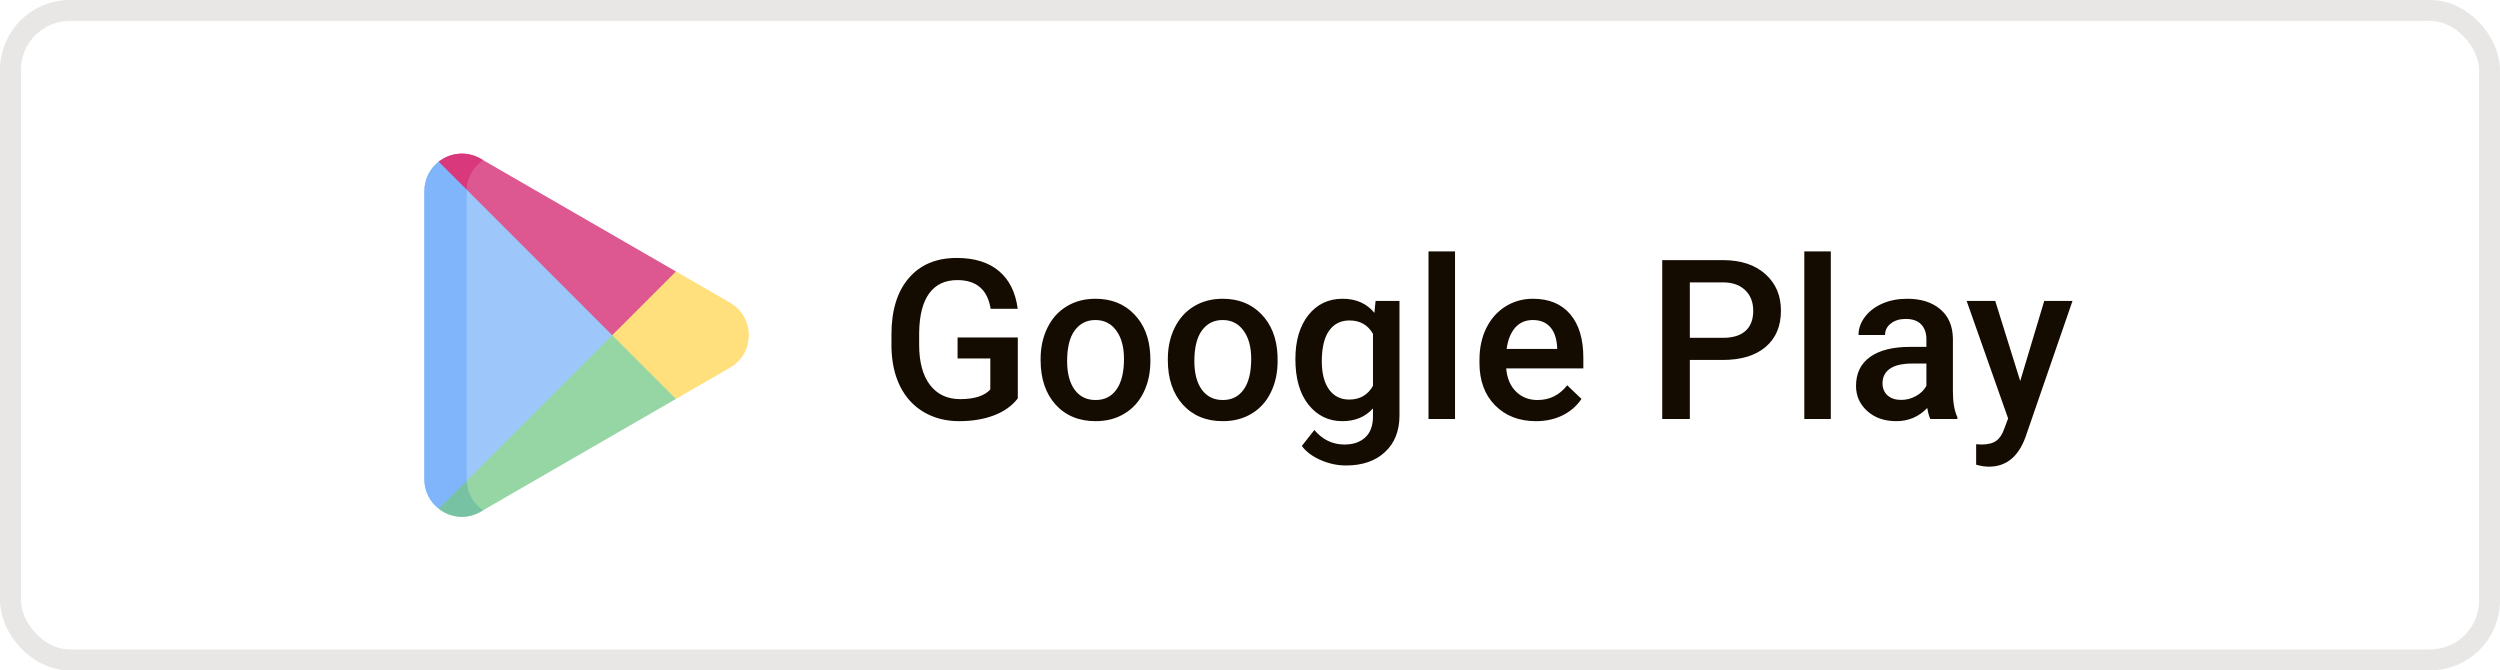 <svg width="179" height="48" viewBox="0 0 179 48" fill="none" xmlns="http://www.w3.org/2000/svg">
<rect opacity="0.1" x="0.75" y="0.75" width="177.5" height="46.5" rx="4.25" stroke="#150C01" stroke-width="1.5"/>
<path d="M72.875 28.523C72.463 29.06 71.893 29.466 71.164 29.742C70.435 30.018 69.607 30.156 68.68 30.156C67.727 30.156 66.883 29.94 66.148 29.508C65.414 29.076 64.846 28.458 64.445 27.656C64.049 26.849 63.844 25.909 63.828 24.836V23.945C63.828 22.227 64.24 20.885 65.062 19.922C65.885 18.953 67.034 18.469 68.508 18.469C69.773 18.469 70.779 18.781 71.523 19.406C72.268 20.031 72.716 20.932 72.867 22.109H70.93C70.711 20.74 69.917 20.055 68.547 20.055C67.662 20.055 66.987 20.375 66.523 21.016C66.065 21.651 65.828 22.586 65.812 23.82V24.695C65.812 25.924 66.07 26.88 66.586 27.562C67.107 28.24 67.828 28.578 68.75 28.578C69.76 28.578 70.479 28.349 70.906 27.891V25.664H68.562V24.164H72.875V28.523ZM74.508 25.695C74.508 24.867 74.672 24.122 75 23.461C75.328 22.794 75.789 22.284 76.383 21.93C76.977 21.57 77.659 21.391 78.43 21.391C79.57 21.391 80.495 21.758 81.203 22.492C81.917 23.227 82.302 24.201 82.359 25.414L82.367 25.859C82.367 26.693 82.206 27.438 81.883 28.094C81.565 28.75 81.107 29.258 80.508 29.617C79.914 29.977 79.227 30.156 78.445 30.156C77.253 30.156 76.297 29.76 75.578 28.969C74.865 28.172 74.508 27.112 74.508 25.789V25.695ZM76.406 25.859C76.406 26.729 76.586 27.412 76.945 27.906C77.305 28.396 77.805 28.641 78.445 28.641C79.086 28.641 79.583 28.391 79.938 27.891C80.297 27.391 80.477 26.659 80.477 25.695C80.477 24.841 80.292 24.164 79.922 23.664C79.557 23.164 79.06 22.914 78.43 22.914C77.81 22.914 77.318 23.162 76.953 23.656C76.588 24.146 76.406 24.88 76.406 25.859ZM83.617 25.695C83.617 24.867 83.781 24.122 84.109 23.461C84.438 22.794 84.898 22.284 85.492 21.93C86.086 21.57 86.768 21.391 87.539 21.391C88.68 21.391 89.604 21.758 90.312 22.492C91.026 23.227 91.412 24.201 91.469 25.414L91.477 25.859C91.477 26.693 91.315 27.438 90.992 28.094C90.674 28.75 90.216 29.258 89.617 29.617C89.023 29.977 88.336 30.156 87.555 30.156C86.362 30.156 85.406 29.76 84.688 28.969C83.974 28.172 83.617 27.112 83.617 25.789V25.695ZM85.516 25.859C85.516 26.729 85.695 27.412 86.055 27.906C86.414 28.396 86.914 28.641 87.555 28.641C88.195 28.641 88.693 28.391 89.047 27.891C89.406 27.391 89.586 26.659 89.586 25.695C89.586 24.841 89.401 24.164 89.031 23.664C88.667 23.164 88.169 22.914 87.539 22.914C86.919 22.914 86.427 23.162 86.062 23.656C85.698 24.146 85.516 24.88 85.516 25.859ZM92.75 25.711C92.75 24.398 93.057 23.352 93.672 22.57C94.292 21.784 95.112 21.391 96.133 21.391C97.096 21.391 97.854 21.727 98.406 22.398L98.492 21.547H100.203V29.742C100.203 30.852 99.857 31.727 99.164 32.367C98.477 33.008 97.547 33.328 96.375 33.328C95.755 33.328 95.148 33.198 94.555 32.938C93.966 32.682 93.518 32.346 93.211 31.93L94.109 30.789C94.693 31.482 95.412 31.828 96.266 31.828C96.896 31.828 97.393 31.656 97.758 31.312C98.122 30.974 98.305 30.474 98.305 29.812V29.242C97.758 29.852 97.029 30.156 96.117 30.156C95.128 30.156 94.318 29.763 93.688 28.977C93.062 28.19 92.75 27.102 92.75 25.711ZM94.641 25.875C94.641 26.724 94.812 27.393 95.156 27.883C95.505 28.367 95.987 28.609 96.602 28.609C97.367 28.609 97.935 28.281 98.305 27.625V23.906C97.945 23.266 97.383 22.945 96.617 22.945C95.992 22.945 95.505 23.193 95.156 23.688C94.812 24.182 94.641 24.912 94.641 25.875ZM104.18 30H102.281V18H104.18V30ZM109.977 30.156C108.773 30.156 107.797 29.779 107.047 29.023C106.302 28.263 105.93 27.253 105.93 25.992V25.758C105.93 24.914 106.091 24.162 106.414 23.5C106.742 22.833 107.201 22.315 107.789 21.945C108.378 21.576 109.034 21.391 109.758 21.391C110.909 21.391 111.797 21.758 112.422 22.492C113.052 23.227 113.367 24.266 113.367 25.609V26.375H107.844C107.901 27.073 108.133 27.625 108.539 28.031C108.951 28.438 109.466 28.641 110.086 28.641C110.956 28.641 111.664 28.289 112.211 27.586L113.234 28.562C112.896 29.068 112.443 29.461 111.875 29.742C111.312 30.018 110.68 30.156 109.977 30.156ZM109.75 22.914C109.229 22.914 108.807 23.096 108.484 23.461C108.167 23.826 107.964 24.333 107.875 24.984H111.492V24.844C111.451 24.208 111.281 23.729 110.984 23.406C110.688 23.078 110.276 22.914 109.75 22.914ZM120.992 25.773V30H119.016V18.625H123.367C124.638 18.625 125.646 18.956 126.391 19.617C127.141 20.279 127.516 21.154 127.516 22.242C127.516 23.357 127.148 24.224 126.414 24.844C125.685 25.463 124.661 25.773 123.344 25.773H120.992ZM120.992 24.188H123.367C124.07 24.188 124.607 24.023 124.977 23.695C125.346 23.362 125.531 22.883 125.531 22.258C125.531 21.643 125.344 21.154 124.969 20.789C124.594 20.419 124.078 20.229 123.422 20.219H120.992V24.188ZM131.086 30H129.188V18H131.086V30ZM138.211 30C138.128 29.838 138.055 29.576 137.992 29.211C137.388 29.841 136.648 30.156 135.773 30.156C134.924 30.156 134.232 29.914 133.695 29.43C133.159 28.945 132.891 28.346 132.891 27.633C132.891 26.732 133.224 26.042 133.891 25.562C134.562 25.078 135.521 24.836 136.766 24.836H137.93V24.281C137.93 23.844 137.807 23.495 137.562 23.234C137.318 22.969 136.945 22.836 136.445 22.836C136.013 22.836 135.659 22.945 135.383 23.164C135.107 23.378 134.969 23.651 134.969 23.984H133.07C133.07 23.521 133.224 23.088 133.531 22.688C133.839 22.281 134.255 21.963 134.781 21.734C135.312 21.505 135.904 21.391 136.555 21.391C137.544 21.391 138.333 21.641 138.922 22.141C139.51 22.635 139.812 23.333 139.828 24.234V28.047C139.828 28.807 139.935 29.414 140.148 29.867V30H138.211ZM136.125 28.633C136.5 28.633 136.852 28.542 137.18 28.359C137.513 28.177 137.763 27.932 137.93 27.625V26.031H136.906C136.203 26.031 135.674 26.154 135.32 26.398C134.966 26.643 134.789 26.99 134.789 27.438C134.789 27.802 134.909 28.094 135.148 28.312C135.393 28.526 135.719 28.633 136.125 28.633ZM144.648 27.281L146.367 21.547H148.391L145.031 31.281C144.516 32.703 143.641 33.414 142.406 33.414C142.13 33.414 141.826 33.367 141.492 33.273V31.805L141.852 31.828C142.331 31.828 142.69 31.74 142.93 31.562C143.174 31.391 143.367 31.099 143.508 30.688L143.781 29.961L140.812 21.547H142.859L144.648 27.281Z" fill="#150C01"/>
<g clip-path="url(#clip0_2:153)">
<path d="M47.425 24L31.411 11.578C30.798 12.057 30.385 12.802 30.385 13.69L30.385 34.31C30.385 35.198 30.798 35.943 31.411 36.422L47.425 24Z" fill="#9DC6FB"/>
<path d="M52.272 21.674L48.397 19.437L45.001 19.861L43.834 24L44.427 27.962L48.397 28.563L52.272 26.326C54.063 25.292 54.063 22.708 52.272 21.674Z" fill="#FFE07D"/>
<path d="M48.397 19.437L34.414 11.364C33.392 10.774 32.225 10.941 31.412 11.577L43.834 24L48.397 19.437Z" fill="#DD5790"/>
<path d="M48.397 28.563L43.834 24L31.412 36.422C32.225 37.059 33.392 37.226 34.414 36.636L48.397 28.563Z" fill="#95D6A4"/>
<path d="M33.413 13.69C33.413 13.509 33.429 13.335 33.462 13.168L31.411 11.578C30.798 12.057 30.385 12.802 30.385 13.69L30.385 34.31C30.385 35.198 30.798 35.943 31.411 36.422L33.462 34.832C33.429 34.664 33.413 34.49 33.413 34.31V13.69Z" fill="#80B4FB"/>
<path d="M34.592 11.466L34.414 11.364C33.393 10.774 32.225 10.941 31.412 11.578L33.415 13.581C33.447 12.741 33.851 12.037 34.438 11.578H34.439C34.489 11.539 34.54 11.501 34.592 11.466Z" fill="#DA387D"/>
<path d="M34.439 36.422L34.439 36.421L34.438 36.422C33.85 35.963 33.447 35.259 33.415 34.419L31.412 36.422C32.225 37.059 33.393 37.226 34.414 36.636L34.592 36.533C34.54 36.498 34.489 36.461 34.439 36.422Z" fill="#78C2A4"/>
</g>
<defs>
<clipPath id="clip0_2:153">
<rect width="26" height="26" fill="white" transform="matrix(1 0 0 -1 29 37)"/>
</clipPath>
</defs>
</svg>

